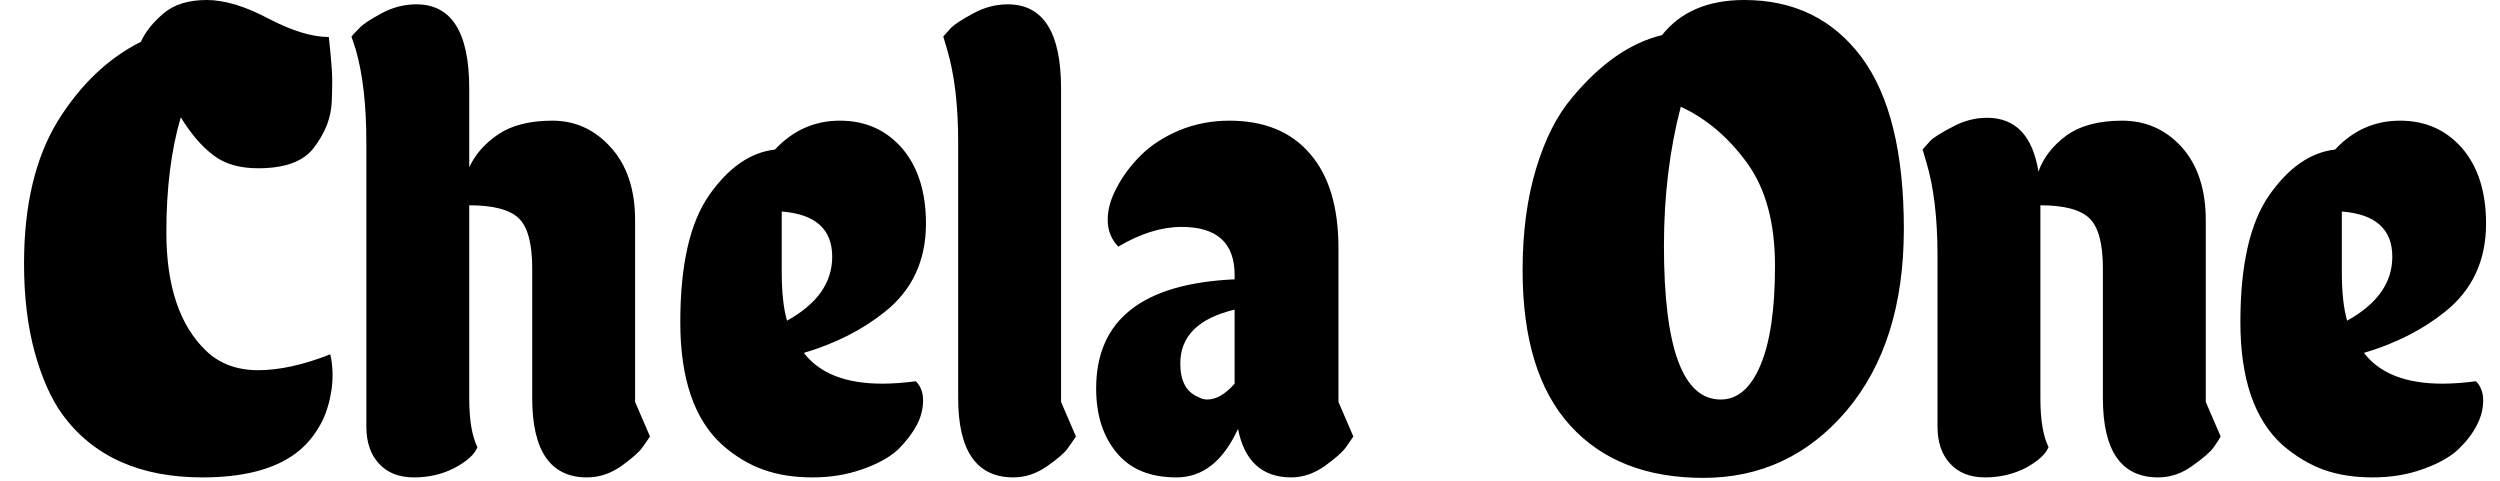 <svg width="52" height="10" viewBox="0 0 52 10" fill="none" xmlns="http://www.w3.org/2000/svg">
<path d="M6.84 0.77C6.887 1.21 6.91 1.507 6.91 1.66C6.91 1.807 6.907 1.96 6.9 2.12C6.893 2.28 6.86 2.44 6.8 2.6C6.733 2.767 6.643 2.923 6.53 3.07C6.317 3.357 5.93 3.5 5.37 3.5C4.983 3.5 4.673 3.41 4.44 3.23C4.2 3.05 3.973 2.787 3.76 2.44C3.56 3.12 3.46 3.917 3.46 4.83C3.46 5.95 3.737 6.773 4.29 7.3C4.57 7.567 4.93 7.7 5.37 7.7C5.81 7.7 6.31 7.59 6.87 7.37C6.93 7.637 6.933 7.913 6.88 8.2C6.827 8.487 6.737 8.727 6.61 8.92C6.49 9.12 6.337 9.29 6.15 9.43C5.703 9.763 5.057 9.93 4.21 9.93C2.903 9.93 1.93 9.49 1.29 8.61C1.057 8.283 0.867 7.853 0.72 7.32C0.573 6.78 0.5 6.167 0.5 5.48C0.5 4.273 0.733 3.287 1.2 2.52C1.673 1.76 2.25 1.21 2.93 0.87C3.023 0.663 3.18 0.467 3.4 0.28C3.62 0.093 3.92 0 4.3 0C4.673 0 5.103 0.13 5.59 0.39C6.077 0.643 6.493 0.77 6.84 0.77ZM9.76 4.27V8.28C9.76 8.733 9.817 9.073 9.93 9.3C9.877 9.447 9.72 9.59 9.46 9.73C9.207 9.863 8.923 9.93 8.61 9.93C8.297 9.93 8.053 9.833 7.88 9.64C7.707 9.453 7.62 9.197 7.62 8.87V2.96C7.62 2.187 7.547 1.543 7.4 1.03L7.31 0.76C7.35 0.713 7.407 0.653 7.48 0.58C7.547 0.507 7.697 0.407 7.93 0.28C8.163 0.153 8.407 0.09 8.66 0.09C9.393 0.09 9.76 0.673 9.76 1.84V3.48C9.887 3.207 10.09 2.977 10.37 2.79C10.65 2.603 11.023 2.51 11.49 2.51C11.963 2.51 12.367 2.693 12.7 3.06C13.04 3.433 13.21 3.94 13.21 4.58V8.36L13.52 9.08C13.48 9.14 13.427 9.217 13.36 9.31C13.293 9.403 13.15 9.53 12.93 9.69C12.703 9.85 12.463 9.93 12.21 9.93C11.45 9.93 11.07 9.38 11.07 8.28V5.58C11.07 5.067 10.977 4.72 10.79 4.54C10.603 4.36 10.26 4.27 9.76 4.27ZM19.05 7.93C19.15 8.03 19.2 8.163 19.2 8.33C19.2 8.503 19.157 8.673 19.07 8.84C18.977 9.013 18.847 9.183 18.68 9.35C18.507 9.51 18.26 9.647 17.94 9.76C17.62 9.873 17.273 9.93 16.9 9.93C16.52 9.93 16.18 9.877 15.88 9.77C15.58 9.663 15.297 9.493 15.03 9.26C14.443 8.733 14.15 7.88 14.15 6.7C14.15 5.513 14.35 4.633 14.75 4.06C15.15 3.487 15.607 3.17 16.12 3.11C16.493 2.71 16.943 2.51 17.47 2.51C17.997 2.51 18.427 2.7 18.76 3.08C19.093 3.467 19.26 3.99 19.26 4.65C19.26 5.423 18.973 6.037 18.4 6.49C17.933 6.863 17.373 7.147 16.72 7.34C17.047 7.767 17.59 7.98 18.35 7.98C18.563 7.98 18.797 7.963 19.05 7.93ZM17.31 5.34C17.31 4.767 16.96 4.453 16.26 4.4V5.66C16.26 6.08 16.297 6.417 16.37 6.67C16.997 6.323 17.31 5.88 17.31 5.34ZM19.93 8.28V2.96C19.93 2.187 19.853 1.543 19.7 1.03L19.62 0.76C19.66 0.713 19.713 0.653 19.78 0.58C19.853 0.507 20.007 0.407 20.24 0.28C20.473 0.153 20.713 0.09 20.96 0.09C21.7 0.09 22.07 0.673 22.07 1.84V8.36L22.38 9.08C22.34 9.14 22.287 9.217 22.22 9.31C22.16 9.403 22.017 9.53 21.79 9.69C21.563 9.85 21.327 9.93 21.08 9.93C20.313 9.93 19.93 9.38 19.93 8.28ZM25.68 5.81V5.72C25.68 5.053 25.313 4.72 24.58 4.72C24.16 4.72 23.72 4.857 23.26 5.13C23.113 4.977 23.04 4.79 23.04 4.57C23.04 4.357 23.103 4.133 23.23 3.9C23.35 3.667 23.517 3.443 23.73 3.23C23.937 3.023 24.203 2.85 24.53 2.71C24.857 2.577 25.203 2.51 25.57 2.51C26.297 2.51 26.857 2.74 27.25 3.2C27.643 3.653 27.84 4.307 27.84 5.16V8.36L28.15 9.08C28.11 9.14 28.057 9.217 27.99 9.31C27.923 9.403 27.78 9.53 27.56 9.69C27.333 9.85 27.1 9.93 26.86 9.93C26.253 9.93 25.883 9.593 25.75 8.92C25.443 9.593 25.017 9.93 24.47 9.93C23.923 9.93 23.51 9.76 23.23 9.42C22.943 9.08 22.8 8.633 22.8 8.08C22.8 6.653 23.76 5.897 25.68 5.81ZM24.55 7.56C24.55 7.927 24.677 8.16 24.93 8.26C24.983 8.293 25.043 8.31 25.11 8.31C25.297 8.31 25.487 8.2 25.68 7.98V6.44C24.927 6.62 24.55 6.993 24.55 7.56ZM31.67 5.62C31.67 4.833 31.763 4.13 31.95 3.51C32.137 2.89 32.387 2.397 32.7 2.03C33.287 1.323 33.91 0.89 34.57 0.73C34.957 0.243 35.527 0 36.28 0C37.313 0 38.127 0.397 38.72 1.19C39.307 1.983 39.6 3.173 39.6 4.76C39.6 6.34 39.203 7.6 38.41 8.54C37.617 9.473 36.623 9.94 35.43 9.94C34.243 9.94 33.32 9.577 32.66 8.85C32 8.123 31.67 7.047 31.67 5.62ZM35.79 8.31C36.143 8.31 36.42 8.07 36.62 7.59C36.82 7.117 36.92 6.43 36.92 5.53C36.92 4.637 36.727 3.923 36.34 3.39C35.953 2.857 35.493 2.467 34.96 2.22C34.727 3.113 34.61 4.077 34.61 5.11C34.61 7.243 35.003 8.31 35.79 8.31ZM42.44 4.27V8.28C42.44 8.733 42.497 9.073 42.61 9.3C42.55 9.447 42.393 9.59 42.14 9.73C41.88 9.863 41.597 9.93 41.29 9.93C40.977 9.93 40.733 9.833 40.56 9.64C40.387 9.453 40.3 9.197 40.3 8.87V5.31C40.3 4.537 40.223 3.893 40.07 3.38L39.99 3.11C40.03 3.063 40.083 3.003 40.15 2.93C40.223 2.857 40.377 2.76 40.61 2.64C40.843 2.513 41.083 2.45 41.33 2.45C41.923 2.45 42.28 2.823 42.4 3.57C42.5 3.283 42.693 3.033 42.98 2.82C43.267 2.613 43.653 2.51 44.14 2.51C44.633 2.51 45.047 2.693 45.38 3.06C45.713 3.433 45.88 3.94 45.88 4.58V8.36L46.19 9.08C46.157 9.14 46.107 9.217 46.04 9.31C45.973 9.403 45.827 9.53 45.6 9.69C45.38 9.85 45.143 9.93 44.89 9.93C44.123 9.93 43.74 9.38 43.74 8.28V5.58C43.74 5.067 43.647 4.72 43.46 4.54C43.273 4.36 42.933 4.27 42.44 4.27ZM51.5 7.93C51.6 8.03 51.65 8.163 51.65 8.33C51.65 8.503 51.607 8.673 51.52 8.84C51.433 9.013 51.303 9.183 51.13 9.35C50.957 9.51 50.71 9.647 50.39 9.76C50.077 9.873 49.73 9.93 49.35 9.93C48.97 9.93 48.63 9.877 48.33 9.77C48.037 9.663 47.753 9.493 47.48 9.26C46.893 8.733 46.6 7.88 46.6 6.7C46.6 5.513 46.8 4.633 47.2 4.06C47.6 3.487 48.057 3.17 48.57 3.11C48.943 2.71 49.393 2.51 49.92 2.51C50.447 2.51 50.877 2.7 51.21 3.08C51.543 3.467 51.71 3.99 51.71 4.65C51.71 5.423 51.423 6.037 50.85 6.49C50.383 6.863 49.823 7.147 49.17 7.34C49.497 7.767 50.04 7.98 50.8 7.98C51.013 7.98 51.247 7.963 51.5 7.93ZM49.76 5.34C49.76 4.767 49.41 4.453 48.71 4.4V5.66C48.71 6.08 48.747 6.417 48.82 6.67C49.447 6.323 49.76 5.88 49.76 5.34Z" fill="black"/>
</svg>
